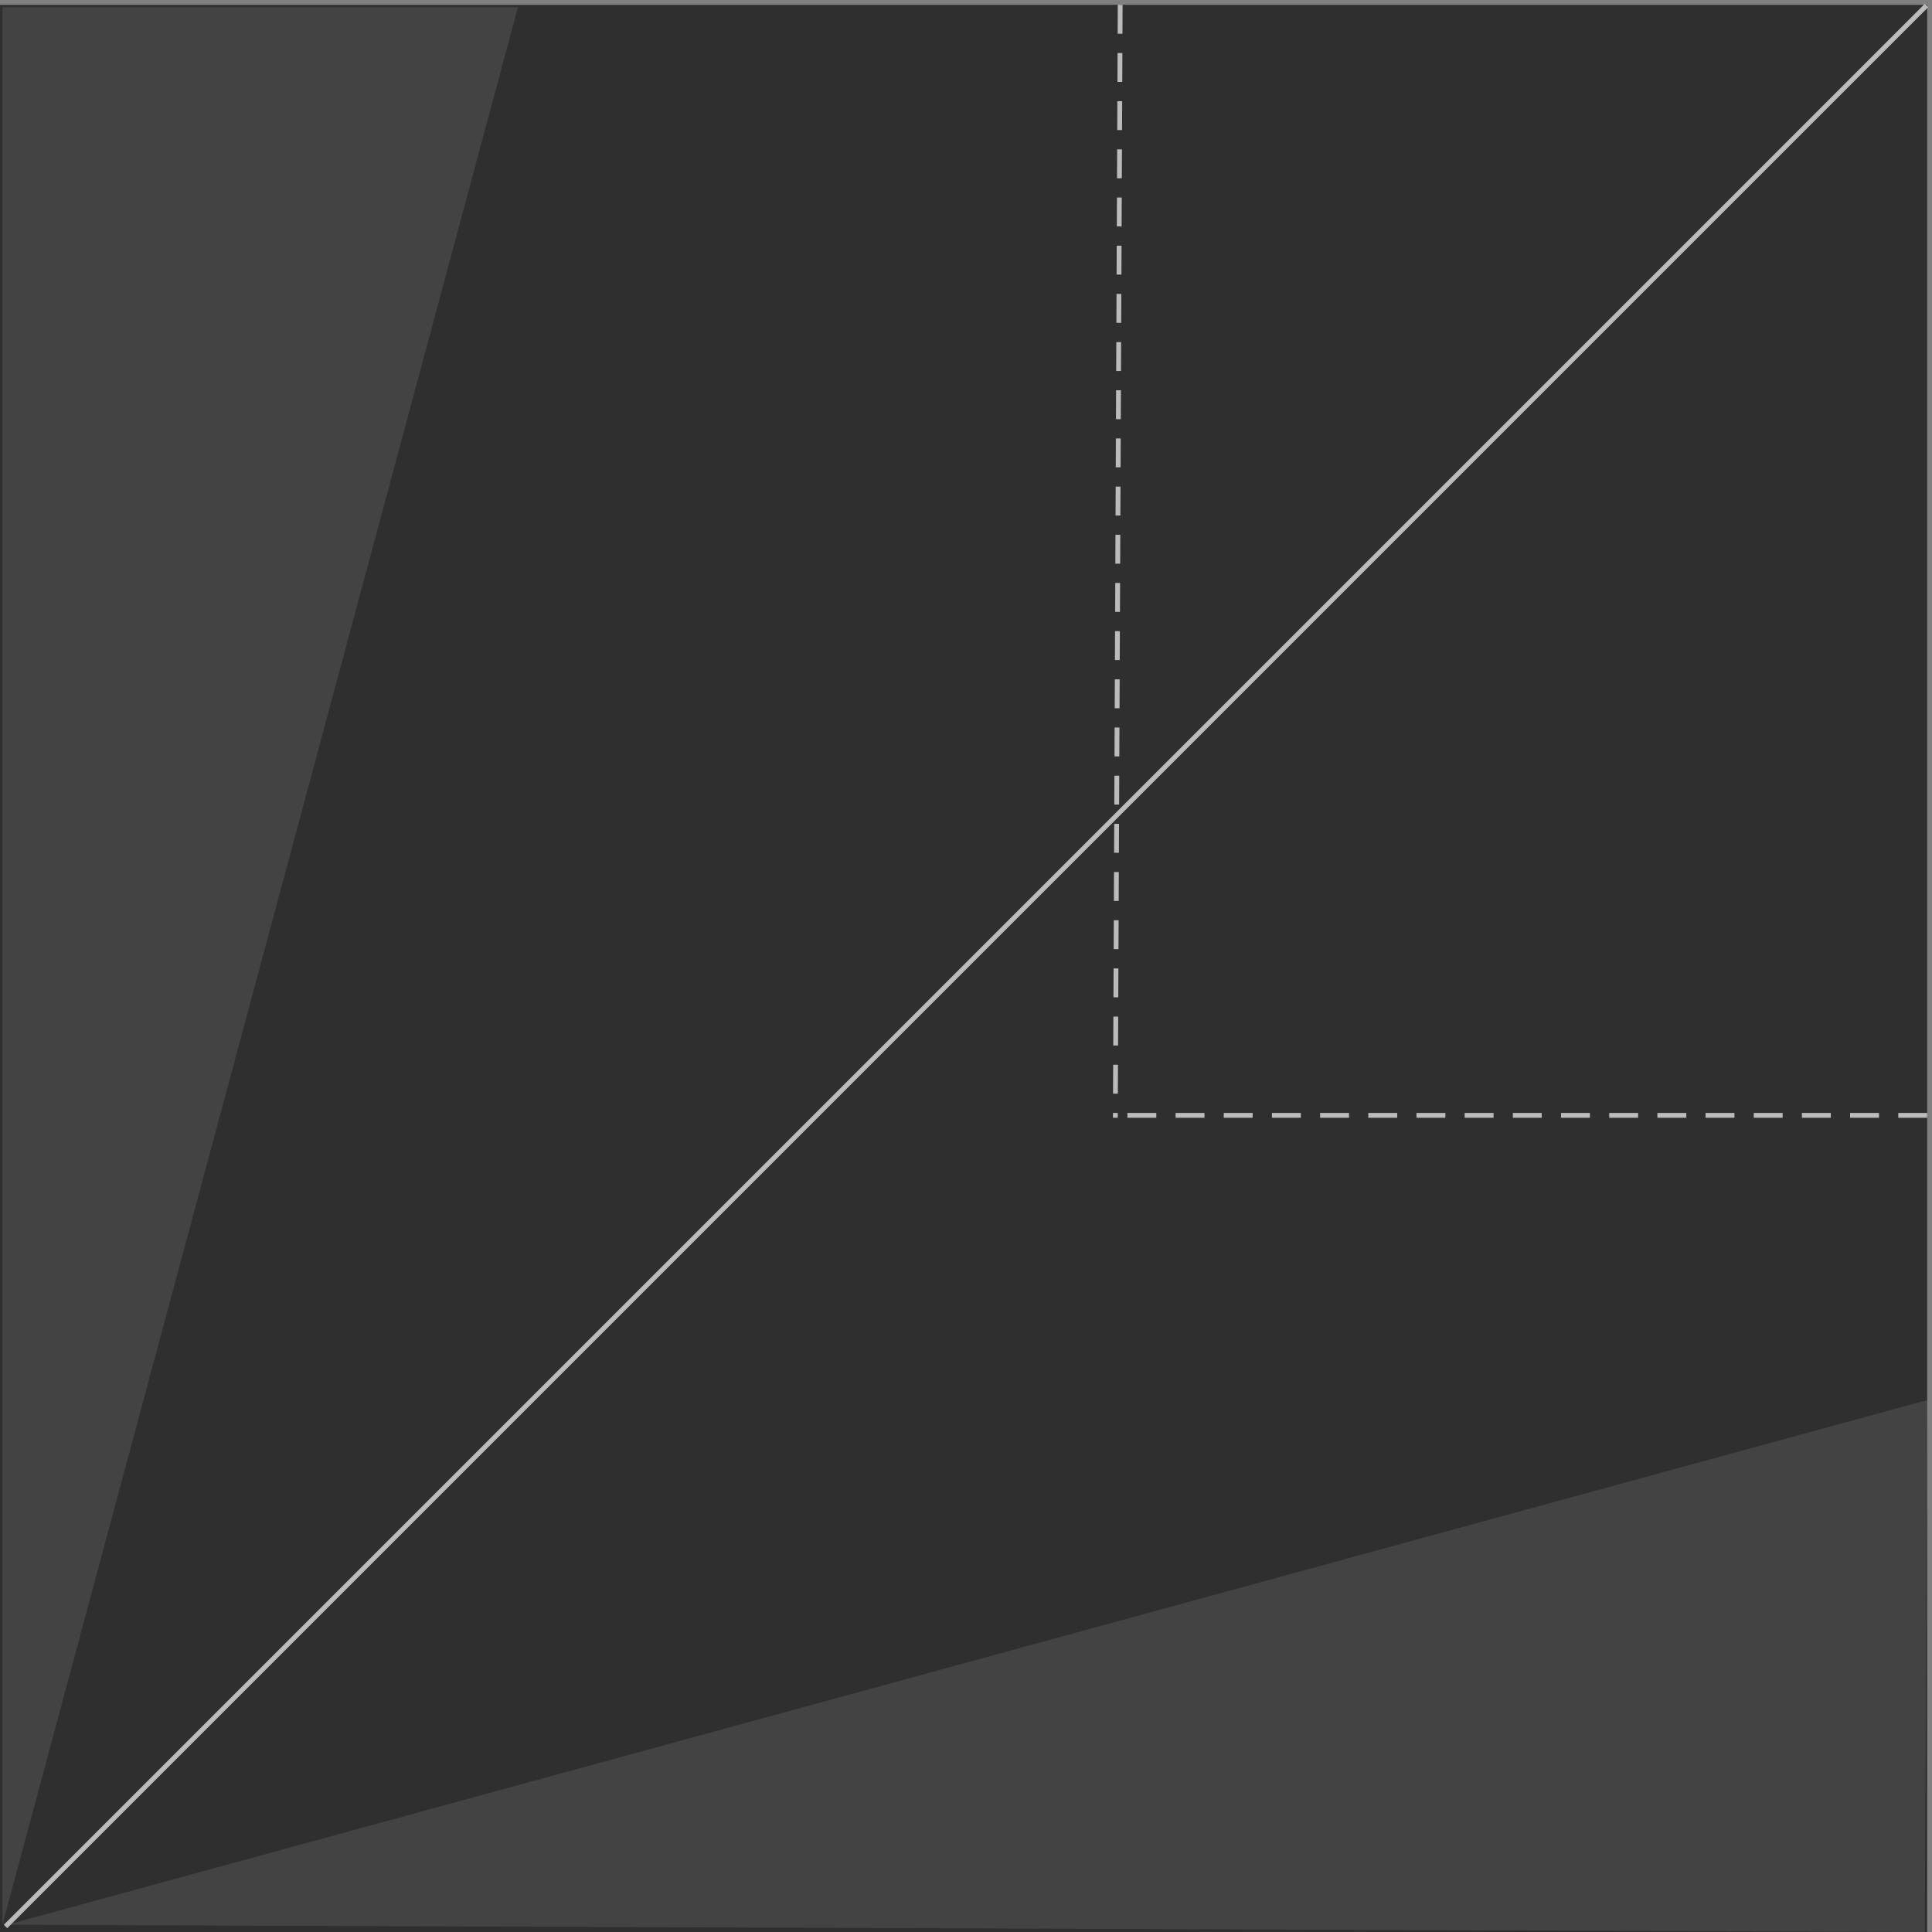 <svg width="401" height="401" viewBox="0 0 401 401" xmlns="http://www.w3.org/2000/svg">
    <rect x="0" y="0" width="401" height="401" fill="#808080" stroke="none"/>
    <g fill-rule="nonzero" fill="none">
        <path fill="#2F2F2F" d="M0 1h400v400H0z"/>
        <path fill-opacity=".1" fill="#FFF" d="M1.5 399.5 400 290.59 399.5 401z"/>
        <path stroke="#BBB" stroke-linecap="square" stroke-dasharray="5" d="m232.5 1.5-1 230M399.5 231.5h-168"/>
        <path stroke="#BBB" stroke-linecap="square" d="m399.5 1.5-398 398"/>
        <path fill-opacity=".1" fill="#FFF" d="M.5 399.5V1.5h107z"/>
    </g>
</svg>

